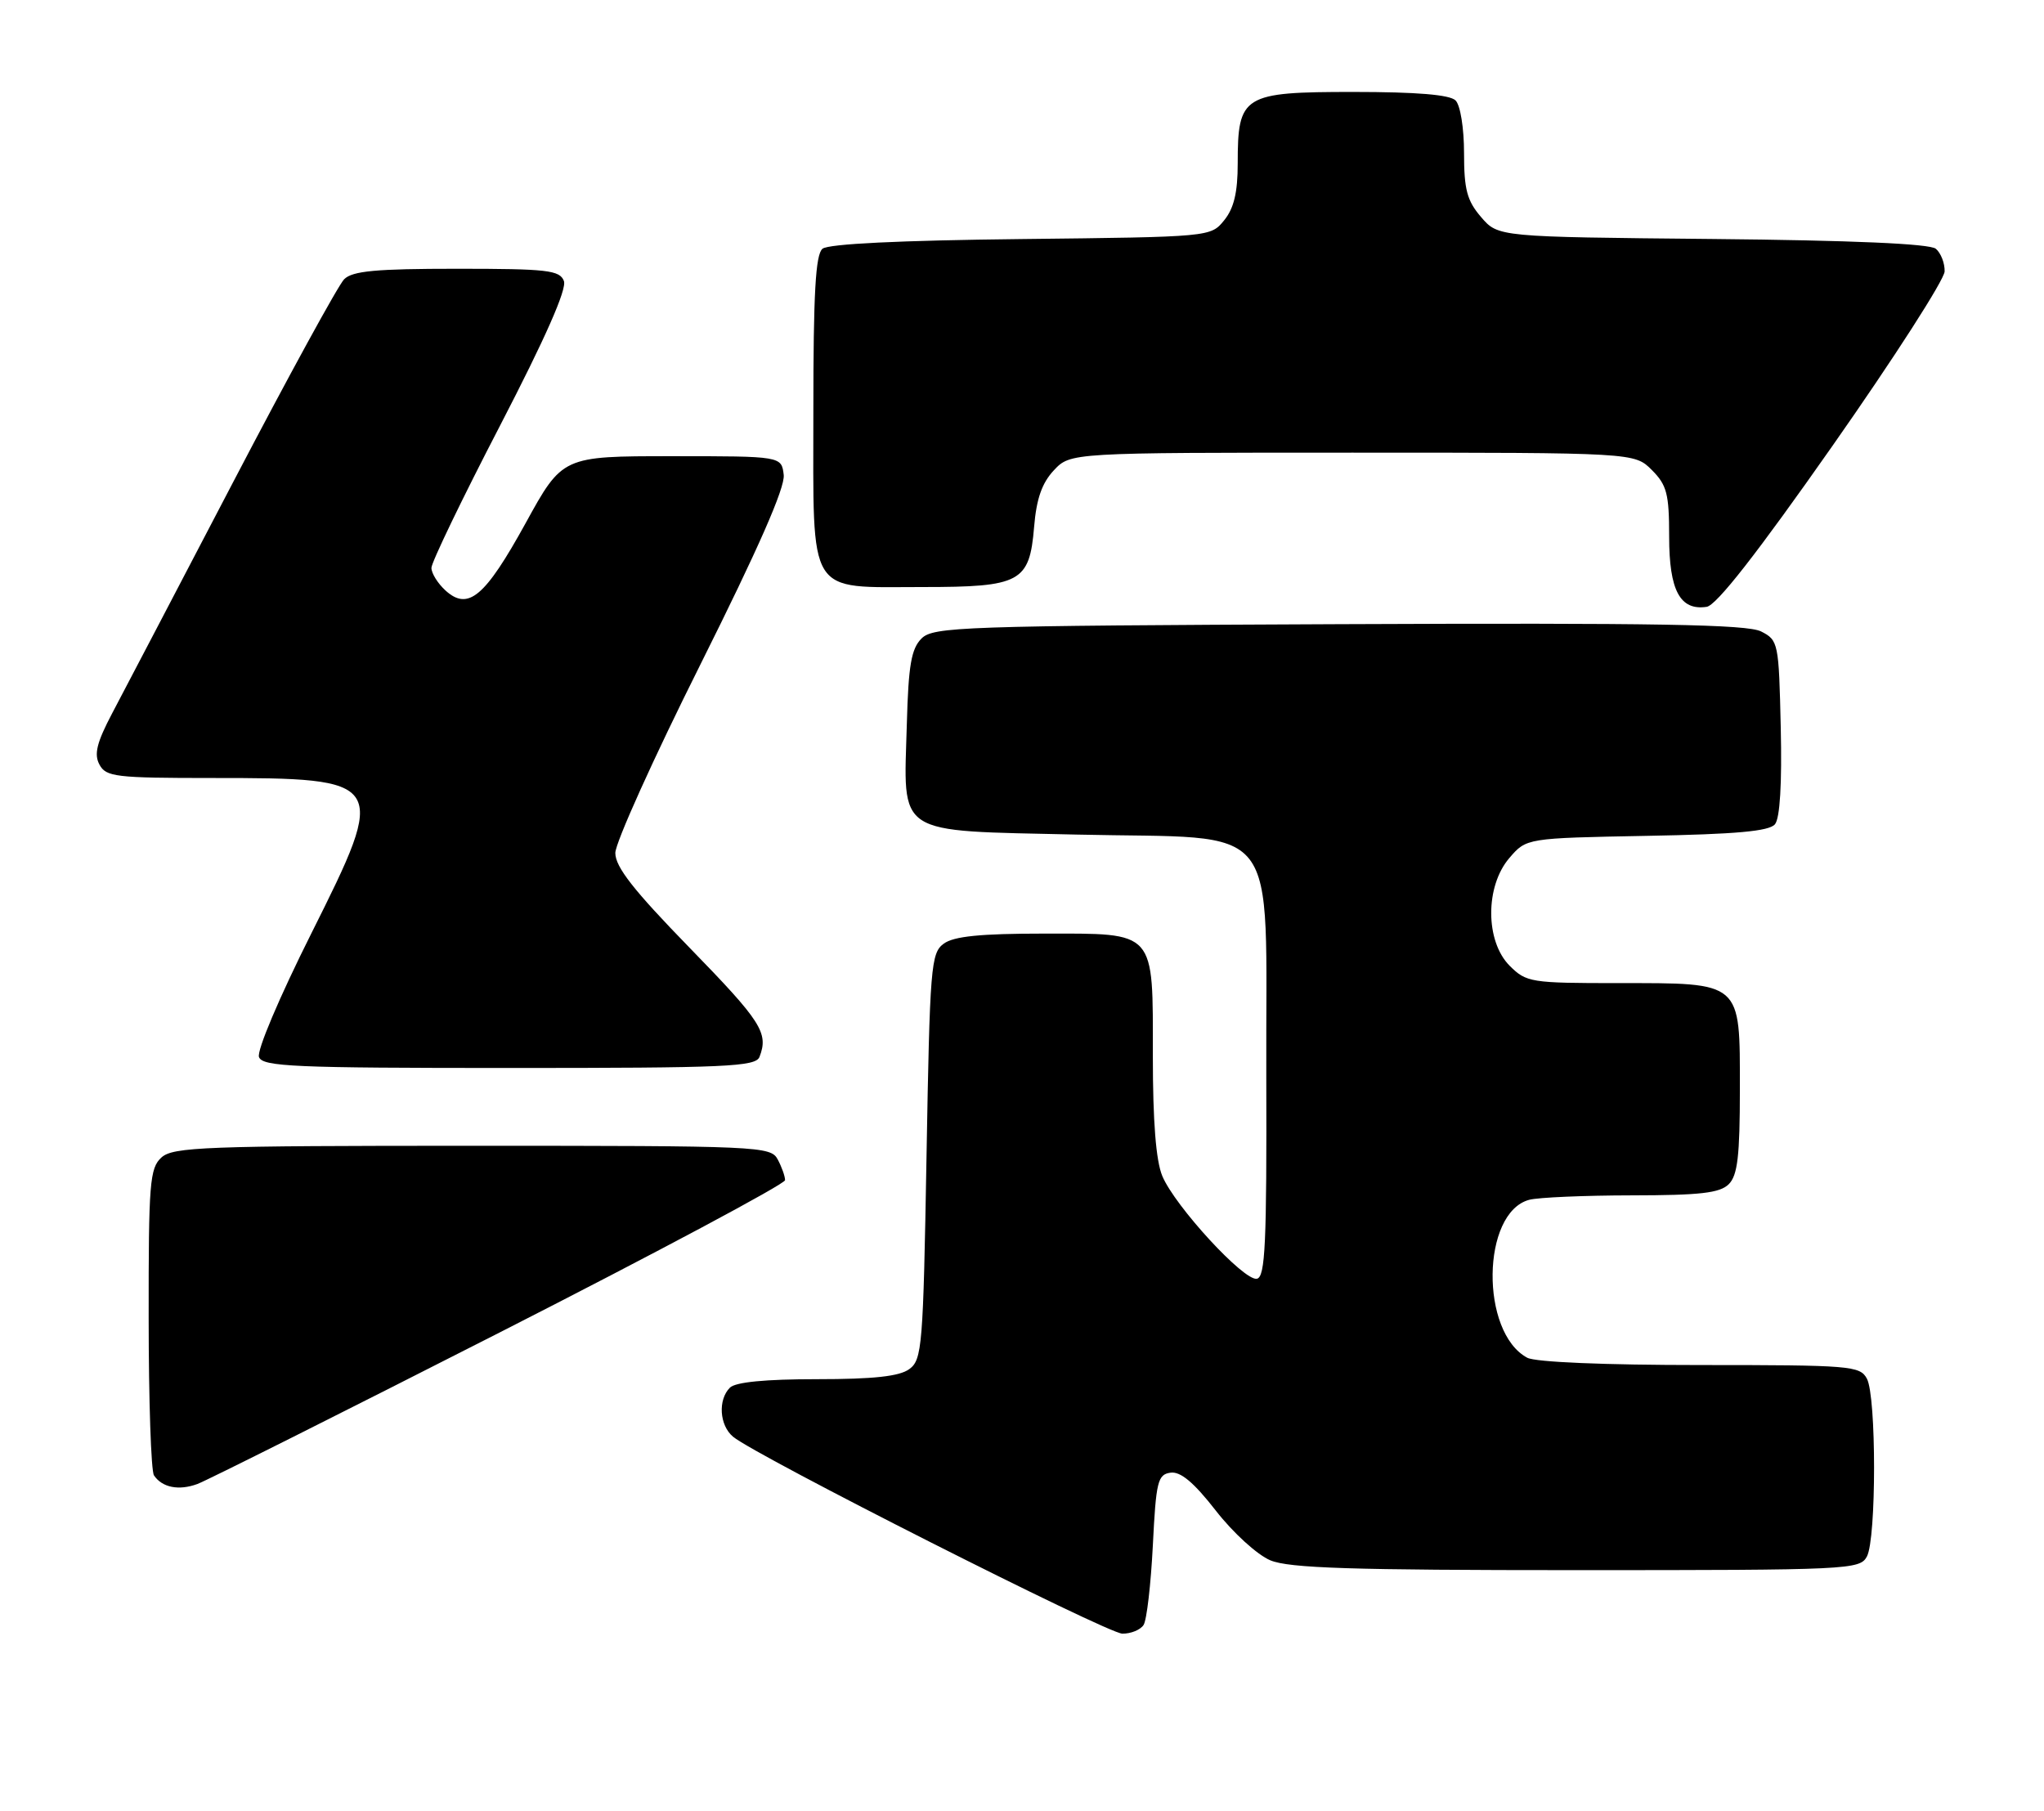 <?xml version="1.0" encoding="UTF-8" standalone="no"?>
<!DOCTYPE svg PUBLIC "-//W3C//DTD SVG 1.1//EN" "http://www.w3.org/Graphics/SVG/1.1/DTD/svg11.dtd" >
<svg xmlns="http://www.w3.org/2000/svg" xmlns:xlink="http://www.w3.org/1999/xlink" version="1.1" viewBox="0 0 289 256">
 <g >
 <path fill="currentColor"
d=" M 161.69 229.75 C 162.14 229.06 162.72 224.00 163.00 218.50 C 163.45 209.46 163.69 208.47 165.50 208.22 C 166.91 208.02 168.79 209.59 171.90 213.58 C 174.34 216.72 177.77 219.84 179.61 220.61 C 182.26 221.72 191.08 222.00 222.93 222.00 C 261.45 222.00 262.97 221.93 263.96 220.07 C 265.31 217.55 265.31 197.45 263.96 194.93 C 262.99 193.11 261.65 193.00 240.40 193.00 C 226.86 193.00 217.10 192.59 215.94 191.97 C 209.26 188.39 209.46 171.45 216.21 169.64 C 217.47 169.30 223.98 169.02 230.68 169.01 C 240.40 169.00 243.17 168.68 244.43 167.43 C 245.68 166.18 246.00 163.44 246.00 153.99 C 246.00 138.66 246.39 139.00 228.73 139.00 C 216.45 139.00 215.81 138.90 213.45 136.55 C 209.99 133.08 209.97 125.31 213.41 121.31 C 215.82 118.50 215.82 118.50 232.84 118.18 C 245.44 117.95 250.15 117.53 250.96 116.54 C 251.67 115.69 251.96 110.79 251.78 102.89 C 251.51 90.87 251.44 90.52 249.00 89.28 C 247.04 88.28 234.10 88.06 189.29 88.25 C 135.91 88.48 131.95 88.62 130.29 90.28 C 128.85 91.72 128.44 94.06 128.22 102.28 C 127.77 118.39 126.26 117.40 152.26 118.00 C 181.67 118.68 178.92 115.18 179.04 152.00 C 179.11 175.89 178.90 180.55 177.71 180.80 C 175.90 181.17 166.13 170.55 164.34 166.28 C 163.44 164.12 163.00 158.58 163.00 149.36 C 163.00 131.37 163.56 132.00 147.54 132.00 C 138.63 132.00 134.86 132.38 133.44 133.42 C 131.62 134.75 131.47 136.59 131.00 163.50 C 130.53 190.41 130.38 192.25 128.56 193.58 C 127.16 194.60 123.52 195.00 115.51 195.00 C 108.20 195.00 103.99 195.41 103.20 196.20 C 101.49 197.91 101.72 201.52 103.64 203.13 C 106.85 205.82 156.54 230.95 158.69 230.98 C 159.90 230.99 161.25 230.44 161.69 229.75 Z  M 70.66 188.39 C 92.85 177.09 111.00 167.40 111.00 166.86 C 111.00 166.31 110.53 165.00 109.96 163.93 C 108.97 162.07 107.43 162.00 66.79 162.00 C 28.99 162.00 24.47 162.17 22.83 163.65 C 21.17 165.16 21.00 167.23 21.02 186.40 C 21.02 198.01 21.36 208.00 21.77 208.60 C 22.92 210.32 25.28 210.79 27.91 209.82 C 29.24 209.33 48.48 199.68 70.66 188.39 Z  M 107.39 149.42 C 108.69 146.04 107.66 144.43 97.50 134.00 C 89.58 125.87 87.00 122.58 87.00 120.60 C 87.00 119.16 92.43 107.14 99.06 93.89 C 107.25 77.50 111.01 68.94 110.81 67.15 C 110.50 64.50 110.50 64.50 95.01 64.50 C 79.52 64.50 79.52 64.50 74.30 74.00 C 68.57 84.40 66.20 86.39 63.00 83.50 C 61.90 82.50 61.00 81.06 61.00 80.29 C 61.00 79.52 65.36 70.47 70.70 60.18 C 77.11 47.80 80.17 40.88 79.73 39.73 C 79.14 38.20 77.40 38.00 64.60 38.00 C 53.15 38.00 49.83 38.31 48.66 39.48 C 47.84 40.30 40.76 53.24 32.93 68.23 C 25.10 83.23 17.41 97.91 15.86 100.85 C 13.68 104.99 13.27 106.64 14.06 108.10 C 14.98 109.84 16.36 110.00 29.97 110.00 C 54.71 110.00 54.88 110.27 44.04 131.93 C 39.47 141.05 36.28 148.58 36.62 149.46 C 37.14 150.81 41.58 151.00 72.00 151.00 C 102.80 151.00 106.86 150.82 107.39 149.42 Z  M 259.12 63.00 C 267.80 50.62 274.92 39.54 274.95 38.37 C 274.98 37.20 274.41 35.76 273.70 35.17 C 272.85 34.46 261.90 33.98 242.11 33.79 C 211.82 33.50 211.82 33.50 209.41 30.69 C 207.42 28.38 207.00 26.80 207.00 21.64 C 207.00 18.12 206.48 14.88 205.80 14.20 C 204.99 13.39 200.32 13.00 191.36 13.00 C 175.72 13.00 175.00 13.45 175.00 23.11 C 175.00 27.20 174.47 29.44 173.09 31.14 C 171.18 33.50 171.17 33.50 144.38 33.80 C 127.18 33.99 117.13 34.48 116.29 35.17 C 115.31 35.99 115.00 41.43 115.00 58.07 C 115.00 84.66 113.97 83.00 130.50 83.00 C 144.30 83.00 145.56 82.32 146.21 74.52 C 146.54 70.52 147.32 68.29 149.01 66.49 C 151.35 64.00 151.35 64.00 191.22 64.00 C 231.09 64.00 231.09 64.00 233.55 66.45 C 235.68 68.59 236.00 69.81 236.00 75.88 C 236.00 83.48 237.54 86.36 241.30 85.80 C 242.69 85.60 248.43 78.25 259.12 63.00 Z "/>
</g>
</svg>